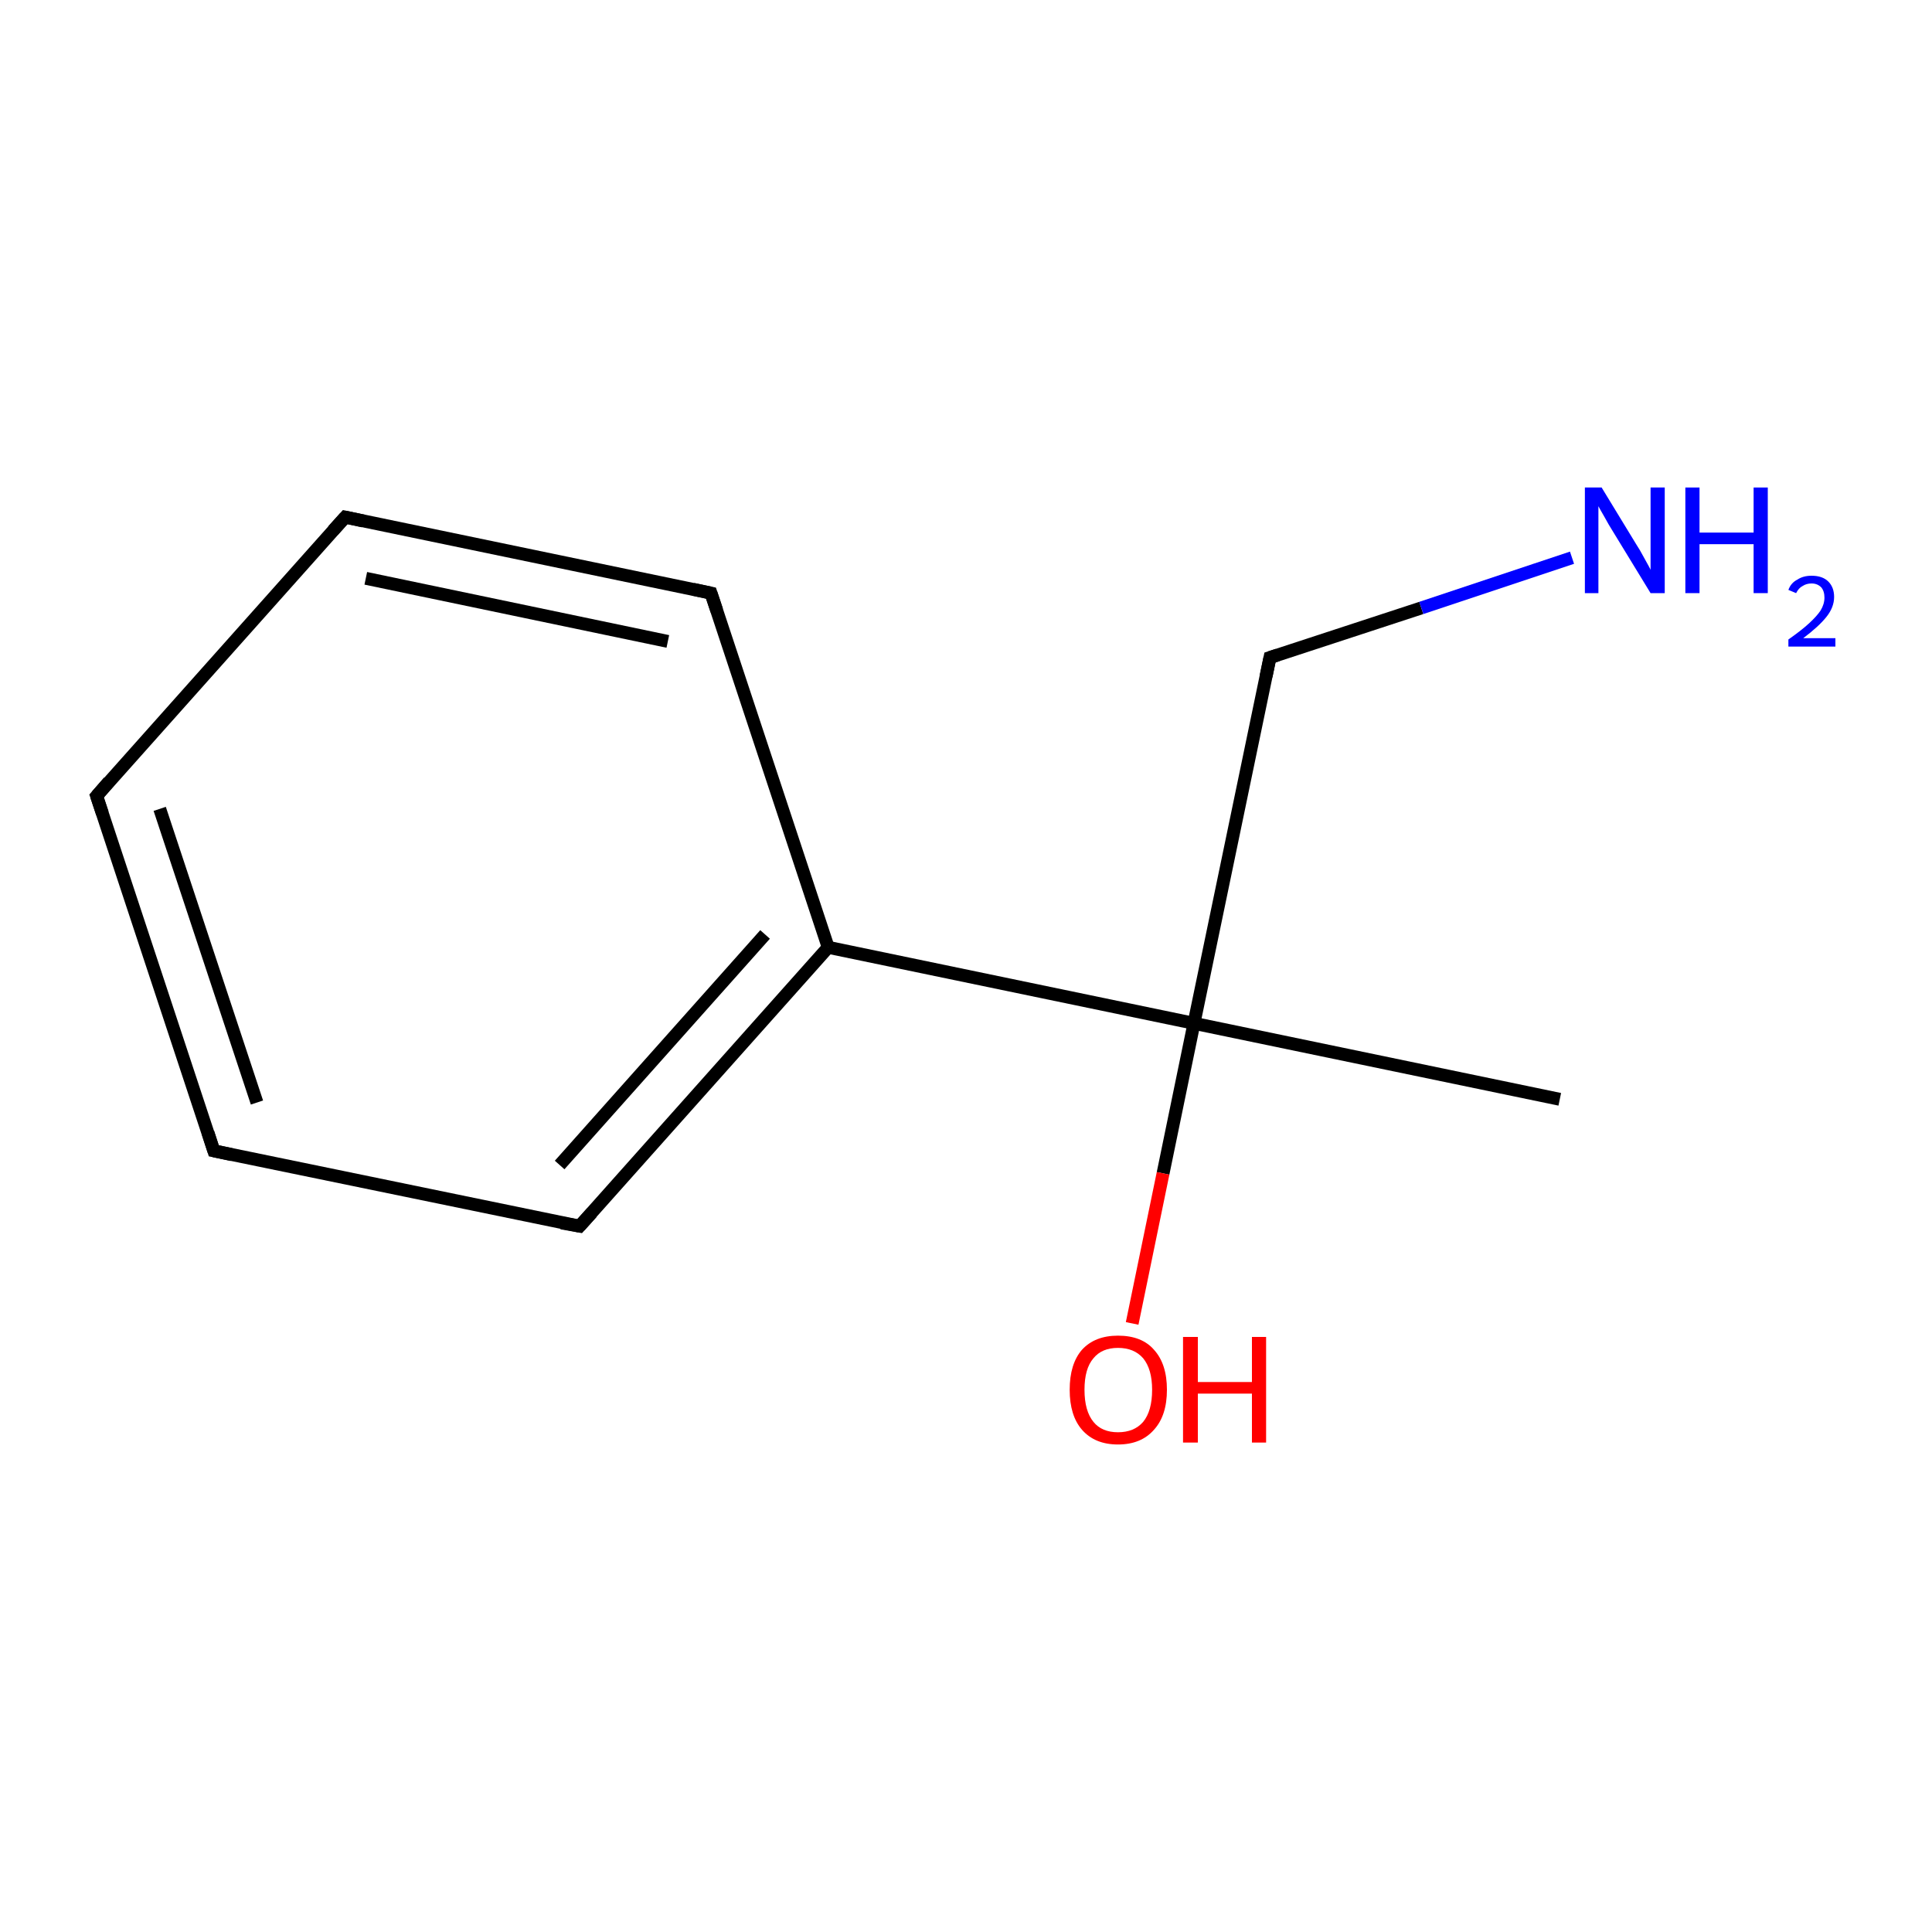 <?xml version='1.0' encoding='iso-8859-1'?>
<svg version='1.1' baseProfile='full'
              xmlns='http://www.w3.org/2000/svg'
                      xmlns:rdkit='http://www.rdkit.org/xml'
                      xmlns:xlink='http://www.w3.org/1999/xlink'
                  xml:space='preserve'
width='300px' height='300px' viewBox='0 0 300 300'>
<!-- END OF HEADER -->
<rect style='opacity:1.0;fill:#FFFFFF;stroke:none' width='300.0' height='300.0' x='0.0' y='0.0'> </rect>
<path class='bond-0 atom-0 atom-1' d='M 242.2,170.7 L 185.4,158.9' style='fill:none;fill-rule:evenodd;stroke:#000000;stroke-width:2.0px;stroke-linecap:butt;stroke-linejoin:miter;stroke-opacity:1' />
<path class='bond-1 atom-1 atom-2' d='M 185.4,158.9 L 180.6,182.2' style='fill:none;fill-rule:evenodd;stroke:#000000;stroke-width:2.0px;stroke-linecap:butt;stroke-linejoin:miter;stroke-opacity:1' />
<path class='bond-1 atom-1 atom-2' d='M 180.6,182.2 L 175.8,205.5' style='fill:none;fill-rule:evenodd;stroke:#FF0000;stroke-width:2.0px;stroke-linecap:butt;stroke-linejoin:miter;stroke-opacity:1' />
<path class='bond-2 atom-1 atom-3' d='M 185.4,158.9 L 197.2,102.1' style='fill:none;fill-rule:evenodd;stroke:#000000;stroke-width:2.0px;stroke-linecap:butt;stroke-linejoin:miter;stroke-opacity:1' />
<path class='bond-3 atom-3 atom-4' d='M 197.2,102.1 L 220.7,94.4' style='fill:none;fill-rule:evenodd;stroke:#000000;stroke-width:2.0px;stroke-linecap:butt;stroke-linejoin:miter;stroke-opacity:1' />
<path class='bond-3 atom-3 atom-4' d='M 220.7,94.4 L 244.1,86.6' style='fill:none;fill-rule:evenodd;stroke:#0000FF;stroke-width:2.0px;stroke-linecap:butt;stroke-linejoin:miter;stroke-opacity:1' />
<path class='bond-4 atom-1 atom-5' d='M 185.4,158.9 L 128.6,147.1' style='fill:none;fill-rule:evenodd;stroke:#000000;stroke-width:2.0px;stroke-linecap:butt;stroke-linejoin:miter;stroke-opacity:1' />
<path class='bond-5 atom-5 atom-6' d='M 128.6,147.1 L 90.0,190.4' style='fill:none;fill-rule:evenodd;stroke:#000000;stroke-width:2.0px;stroke-linecap:butt;stroke-linejoin:miter;stroke-opacity:1' />
<path class='bond-5 atom-5 atom-6' d='M 118.8,145.1 L 86.9,180.9' style='fill:none;fill-rule:evenodd;stroke:#000000;stroke-width:2.0px;stroke-linecap:butt;stroke-linejoin:miter;stroke-opacity:1' />
<path class='bond-6 atom-6 atom-7' d='M 90.0,190.4 L 33.2,178.7' style='fill:none;fill-rule:evenodd;stroke:#000000;stroke-width:2.0px;stroke-linecap:butt;stroke-linejoin:miter;stroke-opacity:1' />
<path class='bond-7 atom-7 atom-8' d='M 33.2,178.7 L 15.0,123.6' style='fill:none;fill-rule:evenodd;stroke:#000000;stroke-width:2.0px;stroke-linecap:butt;stroke-linejoin:miter;stroke-opacity:1' />
<path class='bond-7 atom-7 atom-8' d='M 39.9,171.2 L 24.8,125.6' style='fill:none;fill-rule:evenodd;stroke:#000000;stroke-width:2.0px;stroke-linecap:butt;stroke-linejoin:miter;stroke-opacity:1' />
<path class='bond-8 atom-8 atom-9' d='M 15.0,123.6 L 53.6,80.3' style='fill:none;fill-rule:evenodd;stroke:#000000;stroke-width:2.0px;stroke-linecap:butt;stroke-linejoin:miter;stroke-opacity:1' />
<path class='bond-9 atom-9 atom-10' d='M 53.6,80.3 L 110.4,92.1' style='fill:none;fill-rule:evenodd;stroke:#000000;stroke-width:2.0px;stroke-linecap:butt;stroke-linejoin:miter;stroke-opacity:1' />
<path class='bond-9 atom-9 atom-10' d='M 56.8,89.8 L 103.7,99.6' style='fill:none;fill-rule:evenodd;stroke:#000000;stroke-width:2.0px;stroke-linecap:butt;stroke-linejoin:miter;stroke-opacity:1' />
<path class='bond-10 atom-10 atom-5' d='M 110.4,92.1 L 128.6,147.1' style='fill:none;fill-rule:evenodd;stroke:#000000;stroke-width:2.0px;stroke-linecap:butt;stroke-linejoin:miter;stroke-opacity:1' />
<path d='M 196.6,105.0 L 197.2,102.1 L 198.4,101.7' style='fill:none;stroke:#000000;stroke-width:2.0px;stroke-linecap:butt;stroke-linejoin:miter;stroke-miterlimit:10;stroke-opacity:1;' />
<path d='M 91.9,188.3 L 90.0,190.4 L 87.2,189.9' style='fill:none;stroke:#000000;stroke-width:2.0px;stroke-linecap:butt;stroke-linejoin:miter;stroke-miterlimit:10;stroke-opacity:1;' />
<path d='M 36.0,179.3 L 33.2,178.7 L 32.3,175.9' style='fill:none;stroke:#000000;stroke-width:2.0px;stroke-linecap:butt;stroke-linejoin:miter;stroke-miterlimit:10;stroke-opacity:1;' />
<path d='M 15.9,126.3 L 15.0,123.6 L 16.9,121.4' style='fill:none;stroke:#000000;stroke-width:2.0px;stroke-linecap:butt;stroke-linejoin:miter;stroke-miterlimit:10;stroke-opacity:1;' />
<path d='M 51.7,82.4 L 53.6,80.3 L 56.4,80.9' style='fill:none;stroke:#000000;stroke-width:2.0px;stroke-linecap:butt;stroke-linejoin:miter;stroke-miterlimit:10;stroke-opacity:1;' />
<path d='M 107.6,91.5 L 110.4,92.1 L 111.3,94.8' style='fill:none;stroke:#000000;stroke-width:2.0px;stroke-linecap:butt;stroke-linejoin:miter;stroke-miterlimit:10;stroke-opacity:1;' />
<path class='atom-2' d='M 166.1 215.8
Q 166.1 211.8, 168.0 209.6
Q 170.0 207.4, 173.6 207.4
Q 177.3 207.4, 179.2 209.6
Q 181.2 211.8, 181.2 215.8
Q 181.2 219.8, 179.2 222.0
Q 177.2 224.3, 173.6 224.3
Q 170.0 224.3, 168.0 222.0
Q 166.1 219.8, 166.1 215.8
M 173.6 222.4
Q 176.1 222.4, 177.5 220.8
Q 178.9 219.1, 178.9 215.8
Q 178.9 212.6, 177.5 210.9
Q 176.1 209.3, 173.6 209.3
Q 171.1 209.3, 169.8 210.9
Q 168.4 212.5, 168.4 215.8
Q 168.4 219.1, 169.8 220.8
Q 171.1 222.4, 173.6 222.4
' fill='#FF0000'/>
<path class='atom-2' d='M 183.7 207.6
L 186.0 207.6
L 186.0 214.6
L 194.4 214.6
L 194.4 207.6
L 196.6 207.6
L 196.6 224.0
L 194.4 224.0
L 194.4 216.4
L 186.0 216.4
L 186.0 224.0
L 183.7 224.0
L 183.7 207.6
' fill='#FF0000'/>
<path class='atom-4' d='M 248.7 75.7
L 254.0 84.4
Q 254.6 85.3, 255.4 86.8
Q 256.3 88.4, 256.3 88.5
L 256.3 75.7
L 258.5 75.7
L 258.5 92.1
L 256.3 92.1
L 250.5 82.6
Q 249.8 81.5, 249.1 80.2
Q 248.4 79.0, 248.2 78.6
L 248.2 92.1
L 246.1 92.1
L 246.1 75.7
L 248.7 75.7
' fill='#0000FF'/>
<path class='atom-4' d='M 261.7 75.7
L 263.9 75.7
L 263.9 82.7
L 272.3 82.7
L 272.3 75.7
L 274.5 75.7
L 274.5 92.1
L 272.3 92.1
L 272.3 84.5
L 263.9 84.5
L 263.9 92.1
L 261.7 92.1
L 261.7 75.7
' fill='#0000FF'/>
<path class='atom-4' d='M 277.7 91.6
Q 278.1 90.5, 279.1 90.0
Q 280.0 89.4, 281.3 89.4
Q 283.0 89.4, 283.9 90.3
Q 284.8 91.2, 284.8 92.7
Q 284.8 94.3, 283.6 95.8
Q 282.4 97.3, 280.0 99.1
L 285.0 99.1
L 285.0 100.4
L 277.7 100.4
L 277.7 99.3
Q 279.7 97.9, 280.9 96.8
Q 282.1 95.7, 282.7 94.8
Q 283.3 93.8, 283.3 92.8
Q 283.3 91.8, 282.8 91.2
Q 282.2 90.6, 281.3 90.6
Q 280.5 90.6, 279.9 91.0
Q 279.3 91.3, 278.9 92.1
L 277.7 91.6
' fill='#0000FF'/>
</svg>
